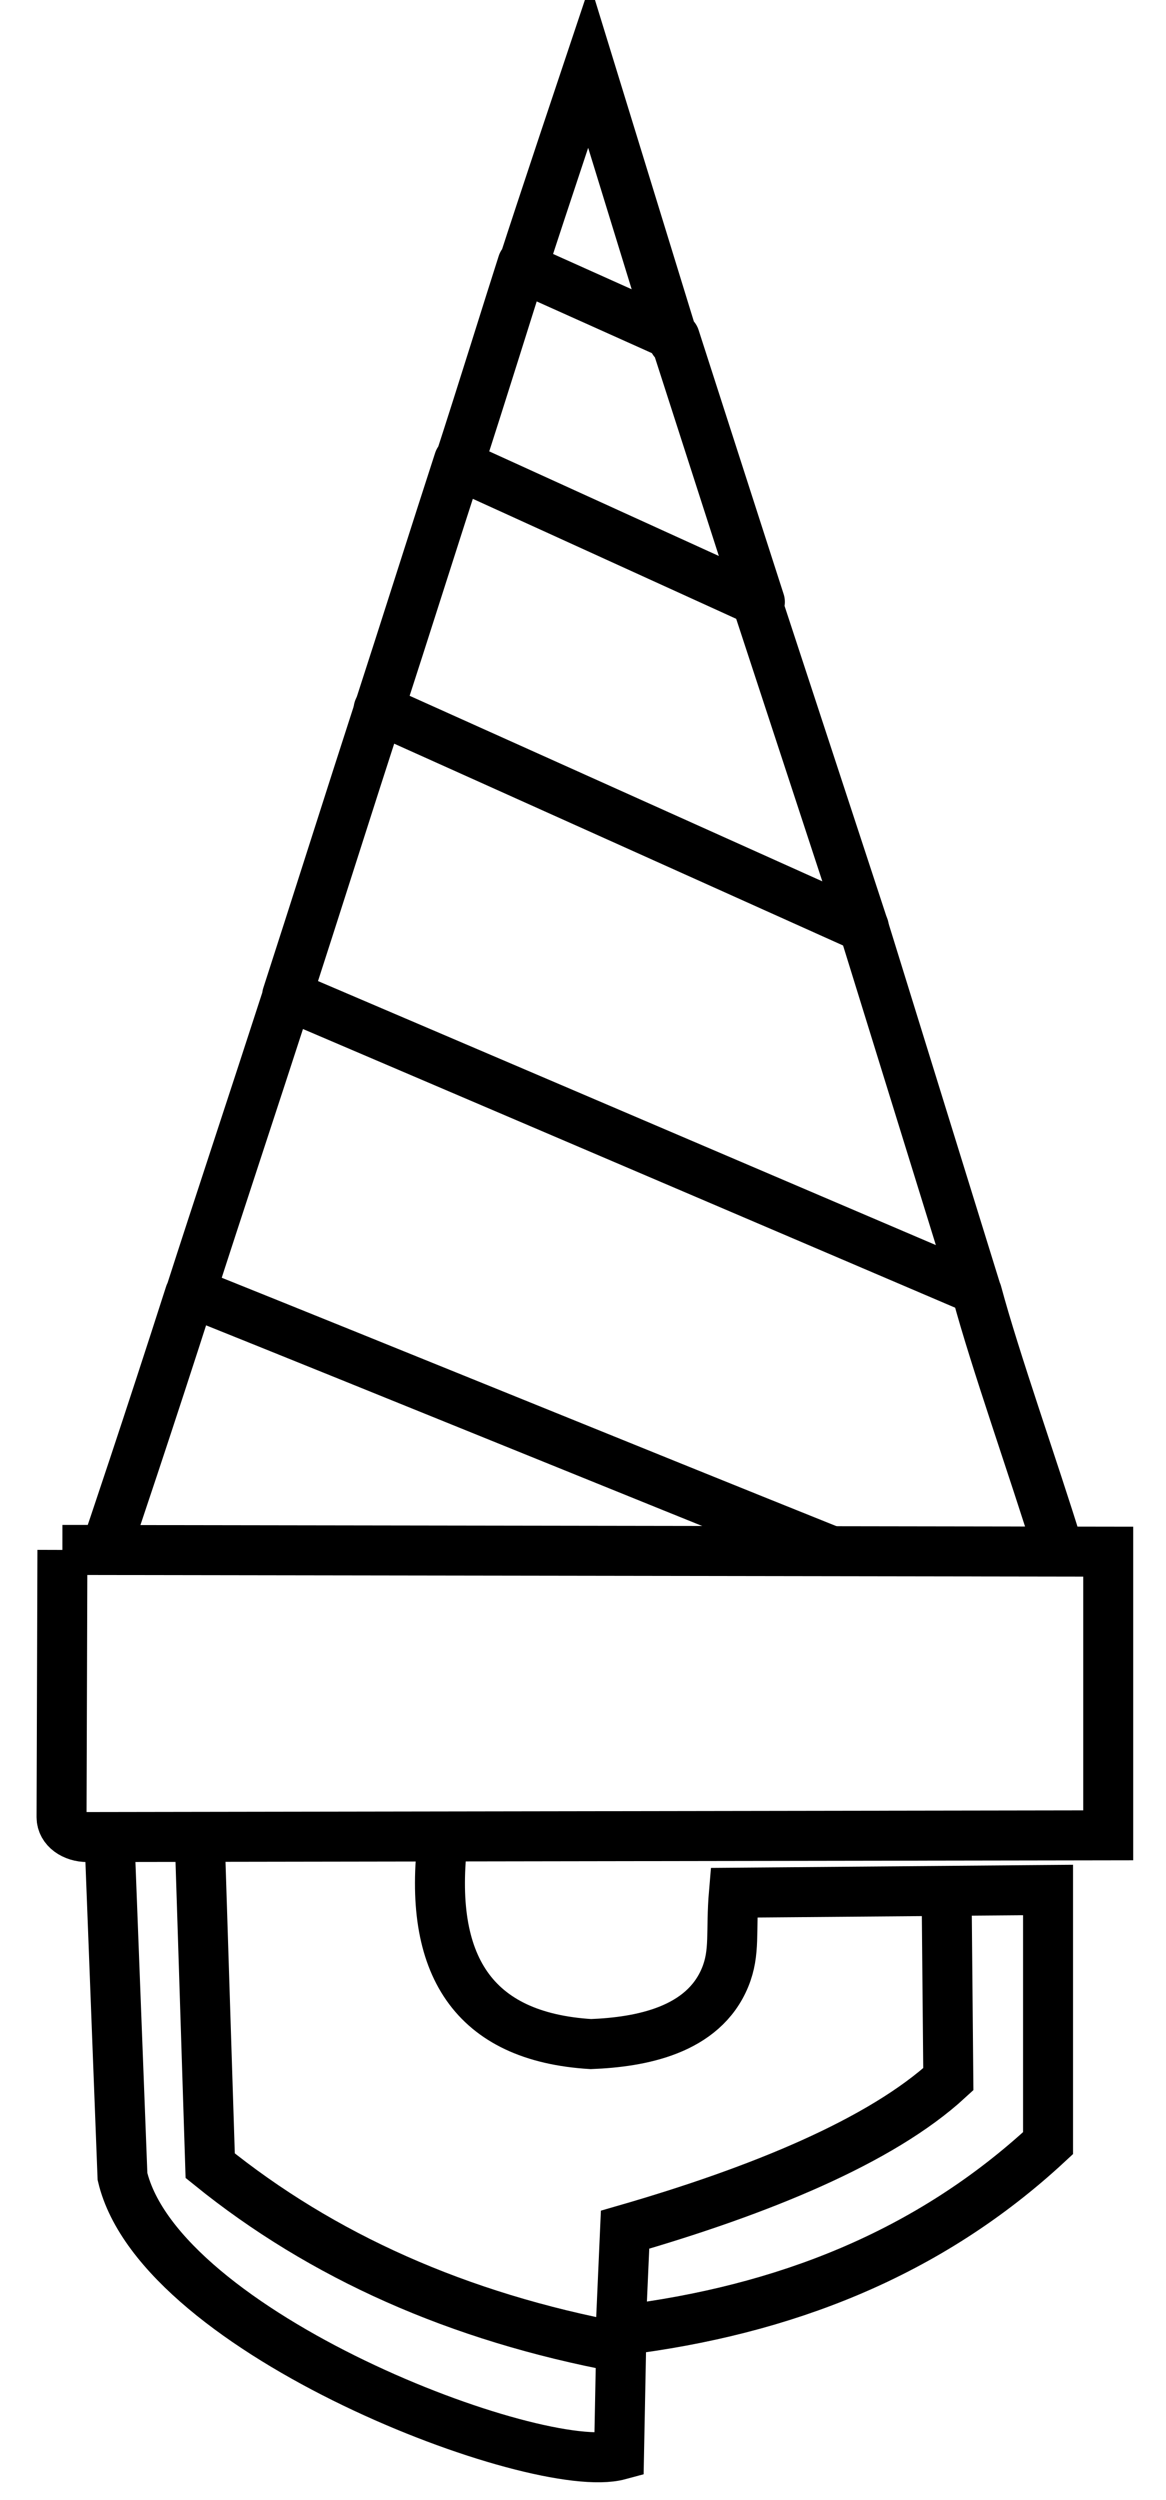 <?xml version="1.0" encoding="UTF-8" standalone="no"?>
<!-- Created with Inkscape (http://www.inkscape.org/) -->

<svg
   xmlns:dc="http://purl.org/dc/elements/1.1/"
   xmlns:cc="http://creativecommons.org/ns#"
   xmlns:rdf="http://www.w3.org/1999/02/22-rdf-syntax-ns#"
   xmlns:svg="http://www.w3.org/2000/svg"
   xmlns="http://www.w3.org/2000/svg"
   xmlns:sodipodi="http://sodipodi.sourceforge.net/DTD/sodipodi-0.dtd"
   xmlns:inkscape="http://www.inkscape.org/namespaces/inkscape"
   width="124.016"
   height="265.748"
   id="svg2"
   sodipodi:version="0.32"
   inkscape:version="0.47pre4 r22446"
   sodipodi:docname="coredrill-vector-small.svg"
   inkscape:output_extension="org.inkscape.output.svg.inkscape"
   version="1.1"
   style="display:inline">
  <defs
     id="defs4">
    <inkscape:perspective
       sodipodi:type="inkscape:persp3d"
       inkscape:vp_x="0 : 526.18109 : 1"
       inkscape:vp_y="0 : 1000 : 0"
       inkscape:vp_z="744.09448 : 526.18109 : 1"
       inkscape:persp3d-origin="372.04724 : 350.78739 : 1"
       id="perspective10" />
    <inkscape:perspective
       id="perspective2544"
       inkscape:persp3d-origin="372.04724 : 350.78739 : 1"
       inkscape:vp_z="744.09448 : 526.18109 : 1"
       inkscape:vp_y="0 : 1000 : 0"
       inkscape:vp_x="0 : 526.18109 : 1"
       sodipodi:type="inkscape:persp3d" />
  </defs>
  <sodipodi:namedview
     id="base"
     pagecolor="#ffffff"
     bordercolor="#666666"
     borderopacity="1.0"
     inkscape:pageopacity="0.0"
     inkscape:pageshadow="2"
     inkscape:zoom="1.979899"
     inkscape:cx="9.0781933"
     inkscape:cy="109.80794"
     inkscape:document-units="px"
     inkscape:current-layer="svg2"
     showgrid="false"
     inkscape:window-width="1280"
     inkscape:window-height="974"
     inkscape:window-x="-4"
     inkscape:window-y="-3"
     inkscape:window-maximized="1"
     units="cm" />
  <g
     inkscape:label="Livello 1"
     inkscape:groupmode="layer"
     id="layer1"
     style="display:inline"
     transform="translate(-203.561,-295.933)"
     sodipodi:insensitive="true" />
  <path
     style="fill:none;stroke:#000000;stroke-width:5.315;stroke-linecap:butt;stroke-linejoin:miter;stroke-miterlimit:4;stroke-opacity:1;stroke-dasharray:none;display:inline"
     d="M 48.321,49.208 80.725,63.962"
     id="path3326"
     sodipodi:nodetypes="cc" />
  <path
     style="fill:none;stroke:#000000;stroke-width:5.315;stroke-linecap:butt;stroke-linejoin:miter;stroke-miterlimit:4;stroke-opacity:1;stroke-dasharray:none;display:inline"
     d="m 55.123,28.249 17.007,7.63"
     id="path3322"
     sodipodi:nodetypes="cc" />
  <path
     style="fill:none;stroke:#000000;stroke-width:5.315;stroke-linecap:round;stroke-linejoin:miter;stroke-miterlimit:4;stroke-opacity:1;stroke-dasharray:none;display:inline"
     d="M 40.265,75.391 91.885,98.585"
     id="path3330"
     sodipodi:nodetypes="cc" />
  <path
     style="fill:none;stroke:#000000;stroke-width:5.315;stroke-linecap:round;stroke-linejoin:miter;stroke-miterlimit:4;stroke-opacity:1;stroke-dasharray:none;display:inline"
     d="M 103.682,137.008 30.606,105.801"
     id="path3334"
     sodipodi:nodetypes="cc" />
  <path
     sodipodi:nodetypes="csc"
     style="fill:none;stroke:#000000;stroke-width:5.315;stroke-linecap:butt;stroke-linejoin:miter;stroke-miterlimit:4;stroke-opacity:1;stroke-dasharray:none;display:inline"
     d="m 88.426,164.875 c -22.076,-8.858 -46.188,-18.708 -68.264,-27.566 22.076,8.858 46.188,18.708 68.264,27.566 z"
     id="path3338" />
  <path
     style="fill:none;stroke:#000000;stroke-width:5.315;stroke-linecap:round;stroke-linejoin:miter;stroke-miterlimit:4;stroke-opacity:1;stroke-dasharray:none;display:inline"
     d="m 112.464,164.347 c -2.452,-7.968 -6.648,-19.817 -8.555,-26.935 M 48.808,48.965 c -2.292,7.047 -5.822,18.203 -8.514,26.49 m -0.03,0.092 c -2.994,9.22 -6.694,20.915 -9.728,30.278 m -0.087,0.426 c -3.296,10.178 -7.455,22.704 -10.153,31.105 m -0.1,0.206 c -4.278,13.355 -8.764,26.67 -8.788,26.676 M 103.889,137.415 91.684,98.026 m 0.184,0.557 -11.345,-34.558 M 80.821,63.976 71.772,35.89 M 71.654,36.235 62.661,7.013 c 0,0 -4.984,14.878 -7.081,21.372 m -0.006,-0.367 c -1.4,4.35 -4.268,13.624 -6.802,21.417"
     id="path2550"
     sodipodi:nodetypes="cccscsczccccccccccccs" />
  <path
     style="fill:none;stroke:#000000;stroke-width:5.315;stroke-linecap:butt;stroke-linejoin:miter;stroke-miterlimit:4;stroke-opacity:1;stroke-dasharray:none"
     d="M 6.638,164.753 117.87,164.937 l 0,30.152 -108.566,0.184 c -1.5,0 -2.758,-0.872 -2.758,-2.114 l 0.092,-28.406 z"
     id="path3183"
     sodipodi:nodetypes="cccccc" />
  <path
     style="fill:none;stroke:#000000;stroke-width:5.315;stroke-linecap:butt;stroke-linejoin:miter;stroke-miterlimit:4;stroke-opacity:1;stroke-dasharray:none"
     d="m 11.648,195.411 1.379,35.944 c 3.969,16.722 44.128,31.956 52.811,29.607 l 0.26,-13.261 c 17.223,-2.108 32.651,-8.085 45.372,-19.891 l 0,-26.911 -33.411,0.291 c -0.353,4.118 0.165,6.309 -0.933,8.985 -2.33,5.677 -8.994,6.896 -14.277,7.104 -12.515,-0.762 -17.428,-8.383 -15.731,-21.971"
     id="path3185"
     sodipodi:nodetypes="cccccccscc" />
  <path
     style="fill:none;stroke:#000000;stroke-width:5.315;stroke-linecap:butt;stroke-linejoin:miter;stroke-miterlimit:4;stroke-opacity:1;stroke-dasharray:none"
     d="m 21.254,195.641 1.103,34.565 c 11.893,9.618 26.377,16.093 43.574,19.305 l 0.552,-12.502 c 14.314,-4.133 27.221,-9.411 34.381,-15.995 l -0.184,-20.04"
     id="path3231"
     sodipodi:nodetypes="cccccc" />
</svg>
